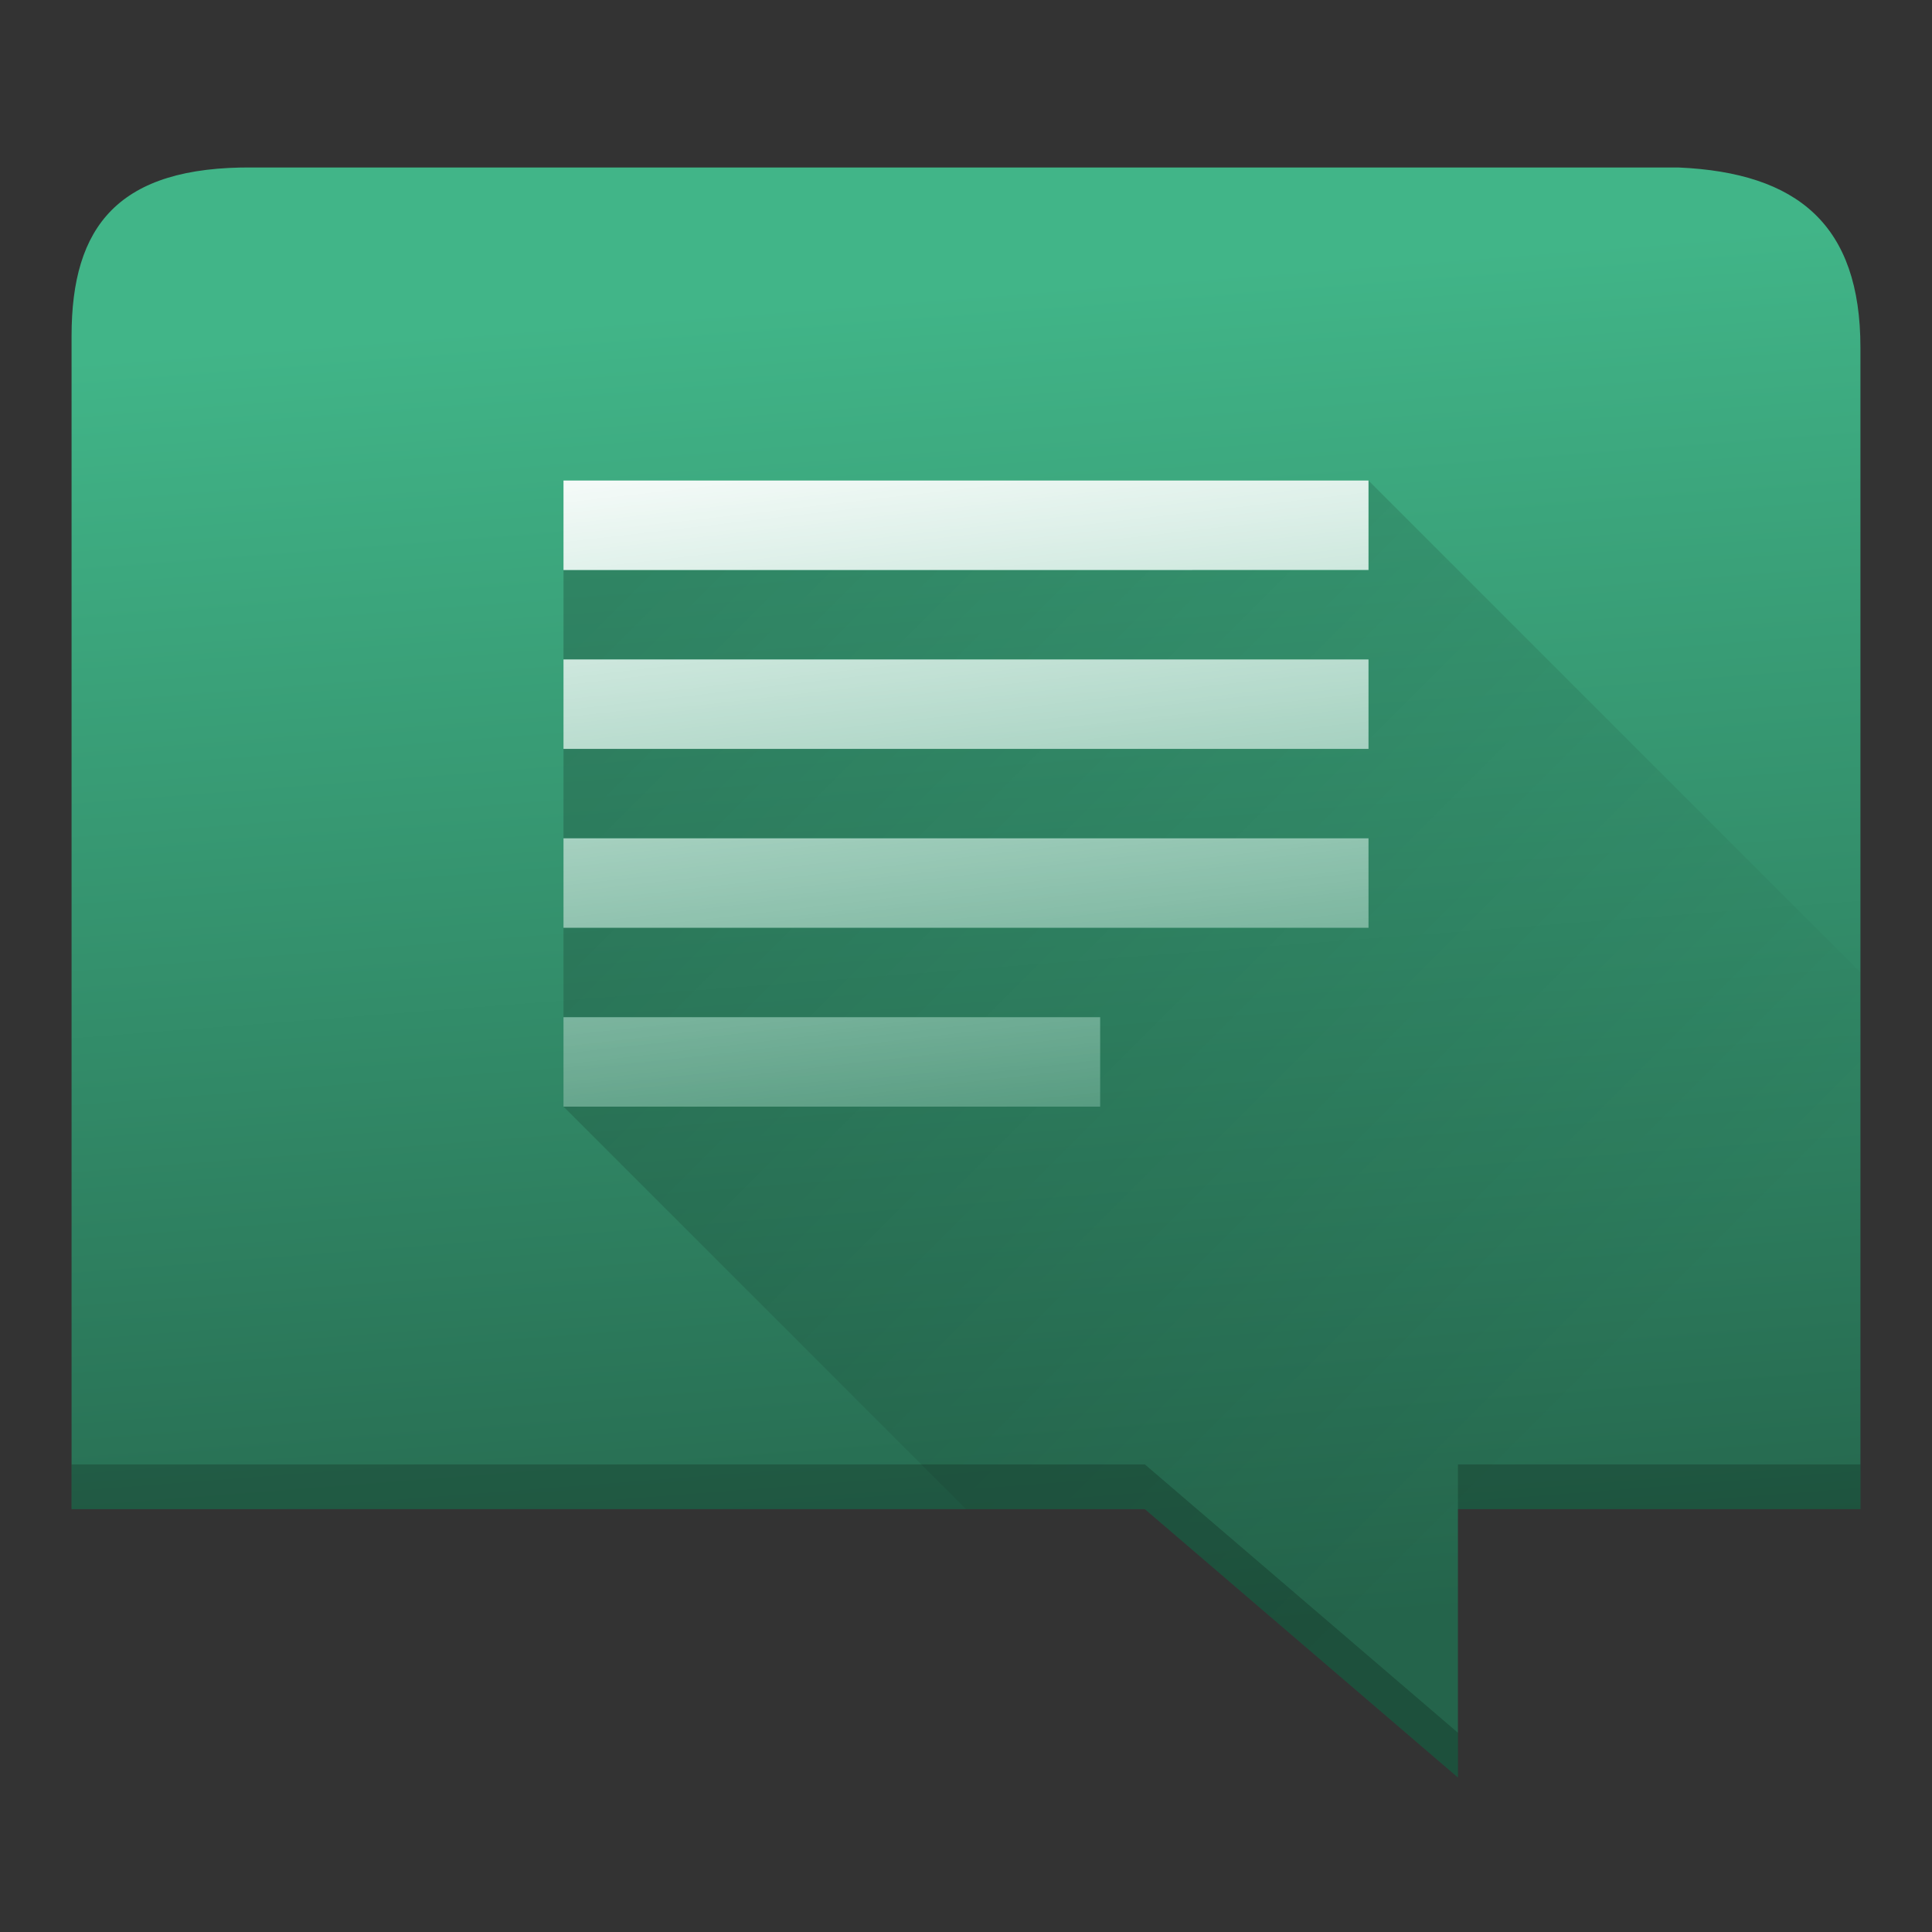 <?xml version="1.0" encoding="UTF-8" standalone="no"?>
<svg
   width="48"
   height="48"
   version="1"
   id="svg12"
   sodipodi:docname="gnome-subtitles.svg"
   inkscape:version="1.4.1 (unknown)"
   xmlns:inkscape="http://www.inkscape.org/namespaces/inkscape"
   xmlns:sodipodi="http://sodipodi.sourceforge.net/DTD/sodipodi-0.dtd"
   xmlns:xlink="http://www.w3.org/1999/xlink"
   xmlns="http://www.w3.org/2000/svg"
   xmlns:svg="http://www.w3.org/2000/svg"
   xmlns:rdf="http://www.w3.org/1999/02/22-rdf-syntax-ns#"
   xmlns:cc="http://creativecommons.org/ns#"
   xmlns:dc="http://purl.org/dc/elements/1.1/">
  <rect width="100%" height="100%" fill="#333333" stroke="none"/>
  <defs
     id="defs16">
    <linearGradient
       inkscape:collect="always"
       id="linearGradient894">
      <stop
         style="stop-color:#ffffff;stop-opacity:1;"
         offset="0"
         id="stop890" />
      <stop
         style="stop-color:#ffffff;stop-opacity:0;"
         offset="1"
         id="stop892" />
    </linearGradient>
    <linearGradient
       inkscape:collect="always"
       id="linearGradient886">
      <stop
         style="stop-color:#000000;stop-opacity:1;"
         offset="0"
         id="stop882" />
      <stop
         style="stop-color:#000000;stop-opacity:0;"
         offset="1"
         id="stop884" />
    </linearGradient>
    <linearGradient
       inkscape:collect="always"
       id="linearGradient868">
      <stop
         style="stop-color:#24644b;stop-opacity:1"
         offset="0"
         id="stop864" />
      <stop
         style="stop-color:#41b588;stop-opacity:1"
         offset="1"
         id="stop866" />
    </linearGradient>
    <linearGradient
       inkscape:collect="always"
       xlink:href="#linearGradient868"
       id="linearGradient870"
       x1="35.211"
       y1="38.357"
       x2="32.889"
       y2="8.145"
       gradientUnits="userSpaceOnUse"
       gradientTransform="matrix(1.111,0,0,1.111,-3.915,-2.505)" />
    <linearGradient
       inkscape:collect="always"
       xlink:href="#linearGradient886"
       id="linearGradient888"
       x1="18.414"
       y1="13.243"
       x2="38.57"
       y2="33.399"
       gradientUnits="userSpaceOnUse"
       gradientTransform="matrix(1.111,0,0,1.111,-2.666,-2.505)" />
    <linearGradient
       inkscape:collect="always"
       xlink:href="#linearGradient894"
       id="linearGradient896"
       x1="21.743"
       y1="11.156"
       x2="24.068"
       y2="31.296"
       gradientUnits="userSpaceOnUse"
       gradientTransform="matrix(1.111,0,0,1.111,-2.666,-2.505)" />
  </defs>
  <sodipodi:namedview
     pagecolor="#ffffff"
     bordercolor="#666666"
     borderopacity="1"
     objecttolerance="10"
     gridtolerance="10"
     guidetolerance="10"
     inkscape:pageopacity="0"
     inkscape:pageshadow="2"
     inkscape:window-width="1920"
     inkscape:window-height="998"
     id="namedview14"
     showgrid="false"
     inkscape:zoom="11.42"
     inkscape:cx="24.036778"
     inkscape:cy="23.992995"
     inkscape:window-x="0"
     inkscape:window-y="0"
     inkscape:window-maximized="1"
     inkscape:current-layer="svg12"
     inkscape:showpageshadow="2"
     inkscape:pagecheckerboard="0"
     inkscape:deskcolor="#d1d1d1">
    <inkscape:grid
       type="xygrid"
       id="grid842"
       originx="0"
       originy="0"
       spacingy="1"
       spacingx="1"
       units="px"
       visible="false" />
  </sodipodi:namedview>
  <path
     d="M 1.778,8.345 V 37.494 h 26.666 l 7.778,6.667 v -6.667 h 10 V 8.637 c 0,-3.049 -1.555,-4.346 -4.522,-4.476 H 6.285 C 2.934,4.129 1.778,5.621 1.778,8.345 Z"
     id="path33"
     style="fill:url(#linearGradient870);fill-opacity:1;fill-rule:evenodd;stroke-width:1.111"
     inkscape:connector-curvature="0"
     sodipodi:nodetypes="cccccccccc" />
  <path
     style="opacity:0.2;fill:url(#linearGradient888);fill-opacity:1;stroke:none;stroke-width:2.222;stroke-linecap:round;stroke-linejoin:round;stroke-miterlimit:4;stroke-dasharray:none;stroke-dashoffset:0;stroke-opacity:1;paint-order:normal"
     d="m 34,11.939 v 2.222 H 14 v 2.222 h 20 v 2.222 H 14 v 2.222 h 20 v 2.222 H 14 v 2.222 h 13.333 v 2.222 H 14 l 10,10 h 4.444 l 7.778,6.667 v -6.667 h 10 V 24.161 Z"
     id="rect872" />
  <path
     d="m 14,27.494 v -2.222 h 13.333 v 2.222 z m 0,-4.444 v -2.222 h 20 v 2.222 z m 0,-4.444 v -2.222 h 20 v 2.222 z m 0,-4.444 V 11.939 h 20 v 2.222 z"
     id="path10"
     inkscape:connector-curvature="0"
     style="fill:url(#linearGradient896);fill-opacity:1;stroke-width:1.111" />
  <path
     style="opacity:0.2;fill:#000000;fill-opacity:1;fill-rule:evenodd;stroke-width:1.111"
     d="m 1.778,36.383 v 1.111 h 26.666 l 7.778,6.667 v -1.111 l -7.778,-6.667 z m 34.444,0 v 1.111 h 10 v -1.111 z"
     id="path901" />
</svg>
